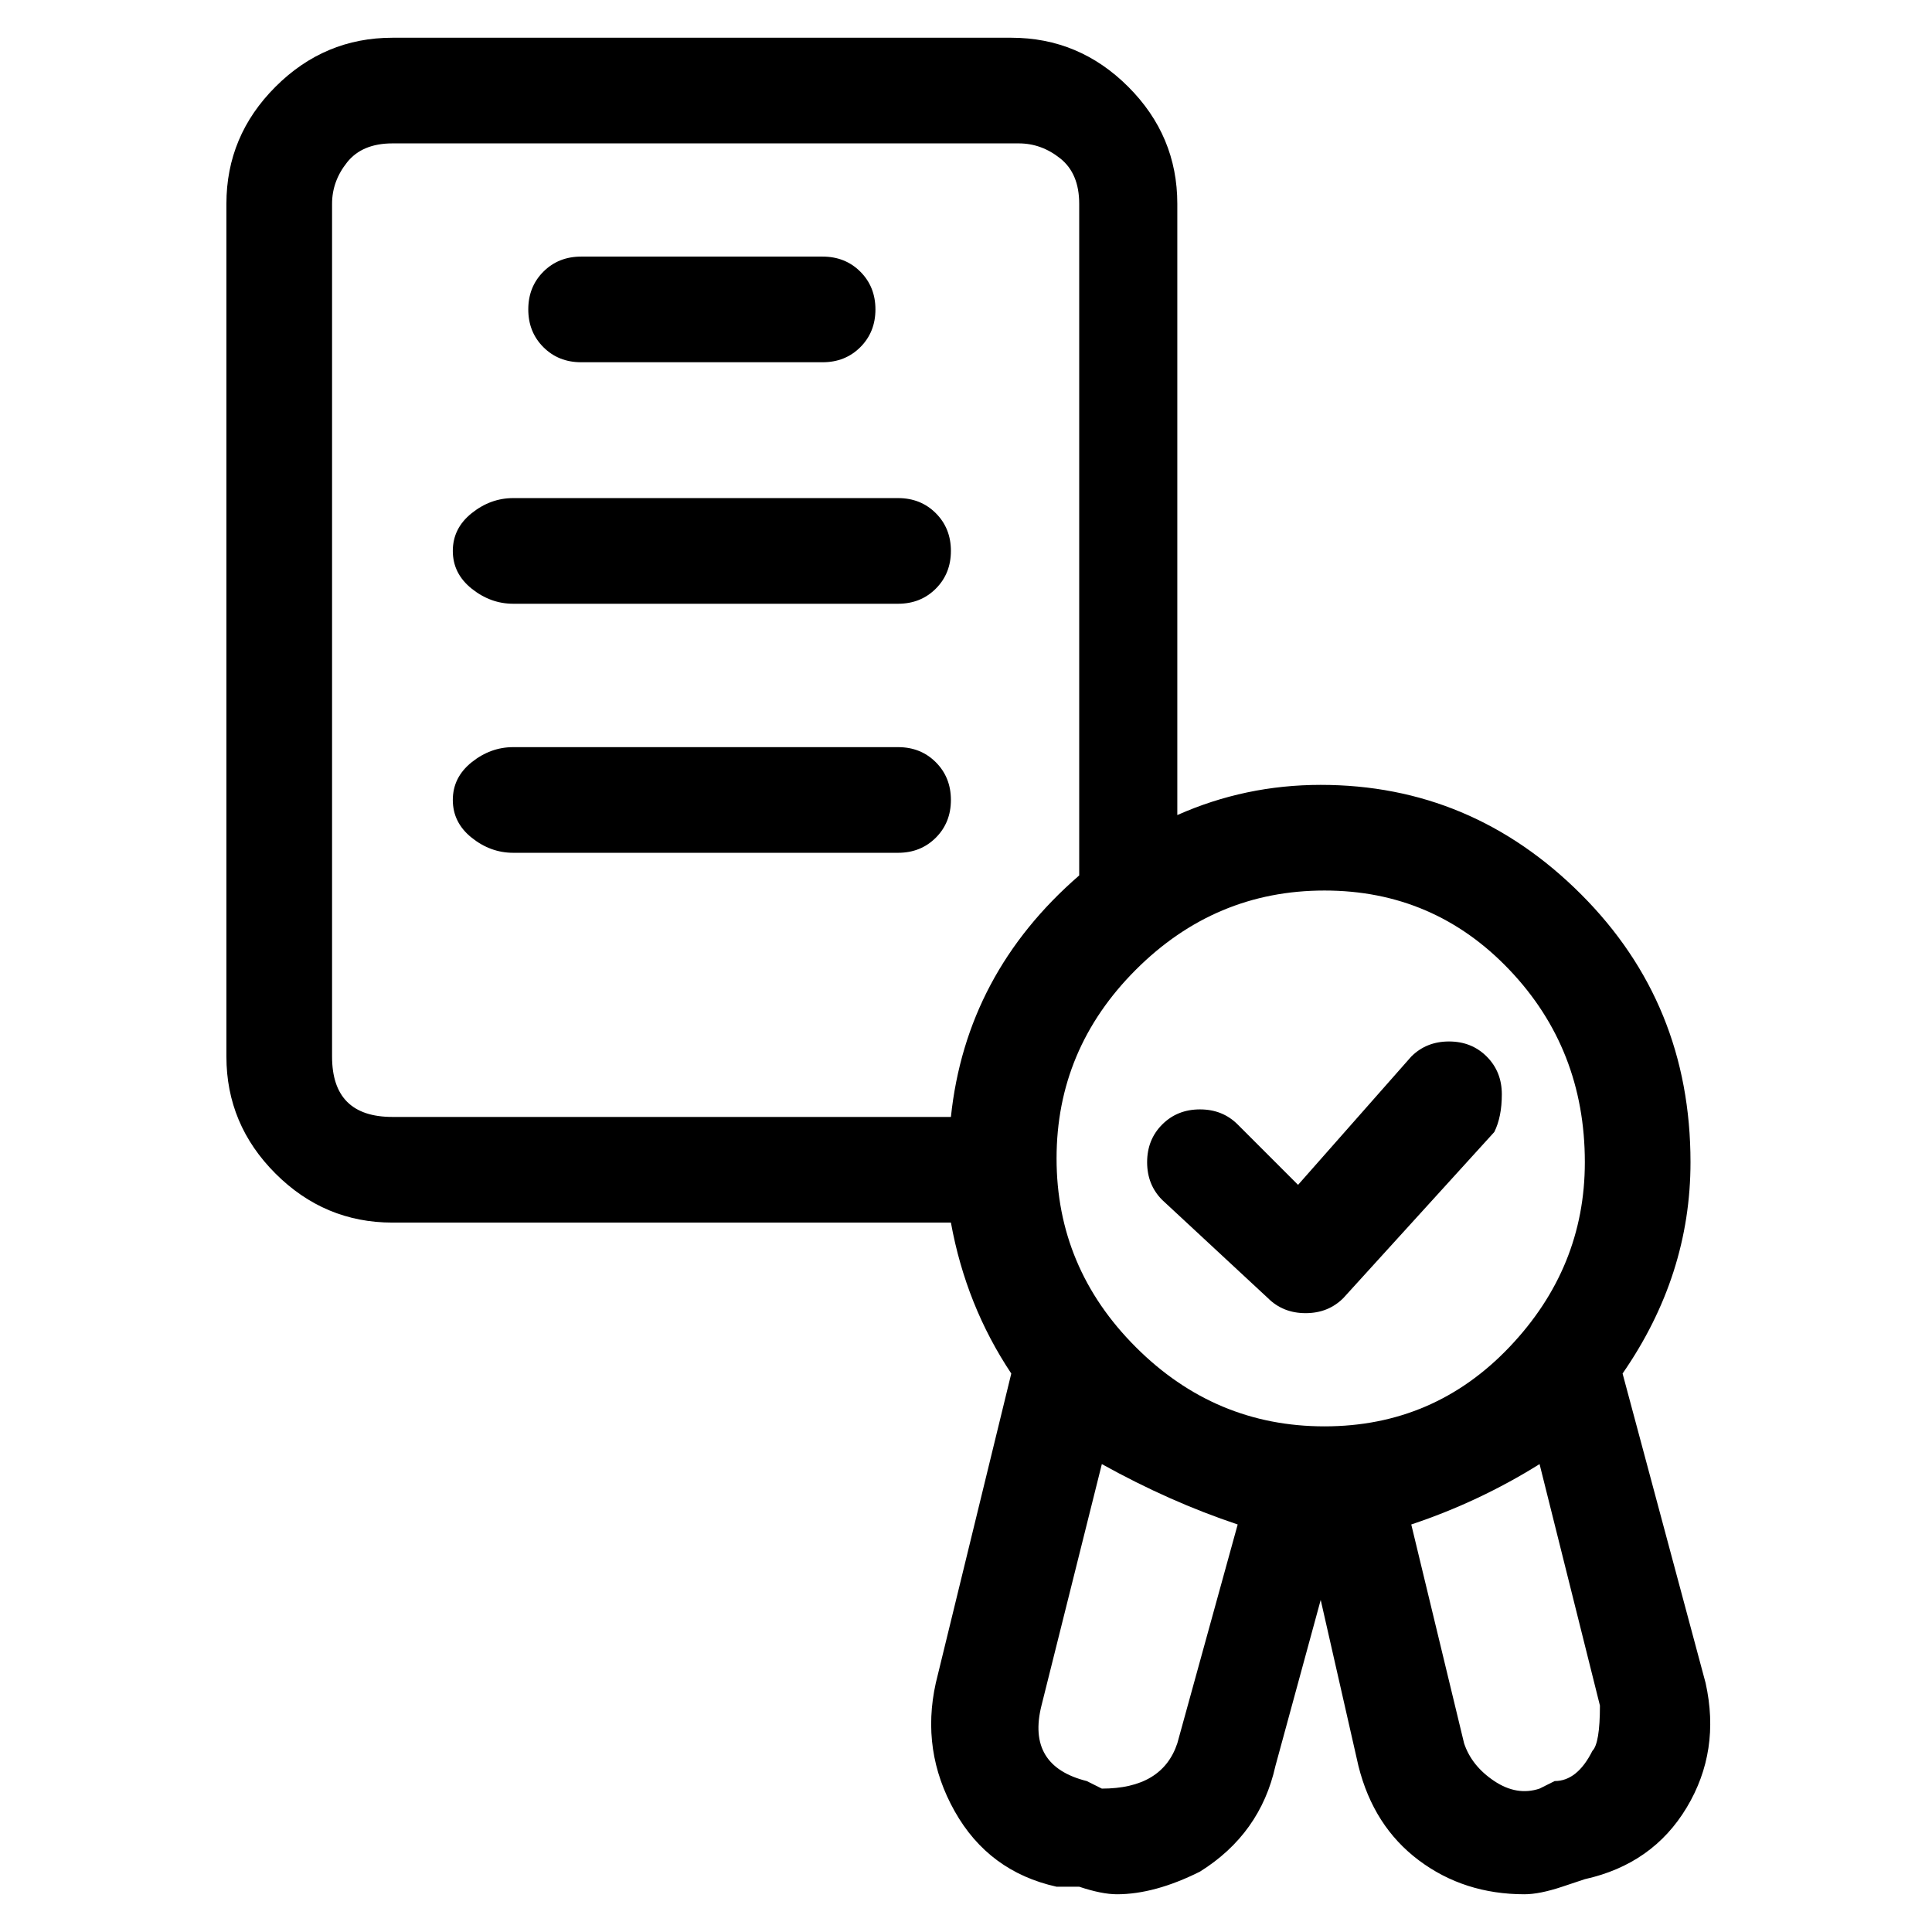 <svg viewBox="0 0 256 256" xmlns="http://www.w3.org/2000/svg">
  <path transform="scale(1, -1) translate(0, -256)" fill="currentColor" d="M77 208h32q3 0 5 2t2 5t-2 5t-5 2h-32q-3 0 -5 -2t-2 -5t2 -5t5 -2zM68 176h51q3 0 5 2t2 5t-2 5t-5 2h-51q-3 0 -5.5 -2t-2.5 -5t2.5 -5t5.5 -2zM119 157h-51q-3 0 -5.5 -2t-2.5 -5t2.5 -5t5.5 -2h51q3 0 5 2t2 5t-2 5t-5 2zM226 33l-11 41q9 13 9 28q0 21 -14.5 35.5 t-34.5 14.5q-10 0 -19 -4v81q0 9 -6.5 15.5t-15.5 6.5h-82q-9 0 -15.5 -6.5t-6.5 -15.5v-113q0 -9 6.5 -15.5t15.5 -6.5h74q2 -11 8 -20l-10 -41q-2 -9 2.5 -17t13.5 -10h3q3 -1 5 -1q5 0 11 3q8 5 10 14l6 22l5 -22q2 -8 8 -12.5t14 -4.5q2 0 5 1l3 1q9 2 13.5 9.5 t2.5 16.5zM210 102q0 -14 -10 -24.5t-24.5 -10.5t-25 10.5t-10.5 25t10.5 25t25 10.5t24.5 -10.5t10 -25.5zM44 116v113q0 3 2 5.5t6 2.5h83q3 0 5.5 -2t2.5 -6v-89q-15 -13 -17 -32h-74q-4 0 -6 2t-2 6zM156 25q-1 -3 -3.5 -4.5t-6.5 -1.5l-2 1q-4 1 -5.5 3.5t-0.5 6.5 l8 32q9 -5 18 -8zM211 24q-2 -4 -5 -4l-2 -1q-3 -1 -6 1t-4 5l-7 29q9 3 17 8l8 -32q0 -5 -1 -6zM168 84q2 -2 5 -2v0q3 0 5 2l20 22q1 2 1 5t-2 5t-5 2t-5 -2l-15 -17l-8 8q-2 2 -5 2t-5 -2t-2 -5t2 -5z" />
</svg>
